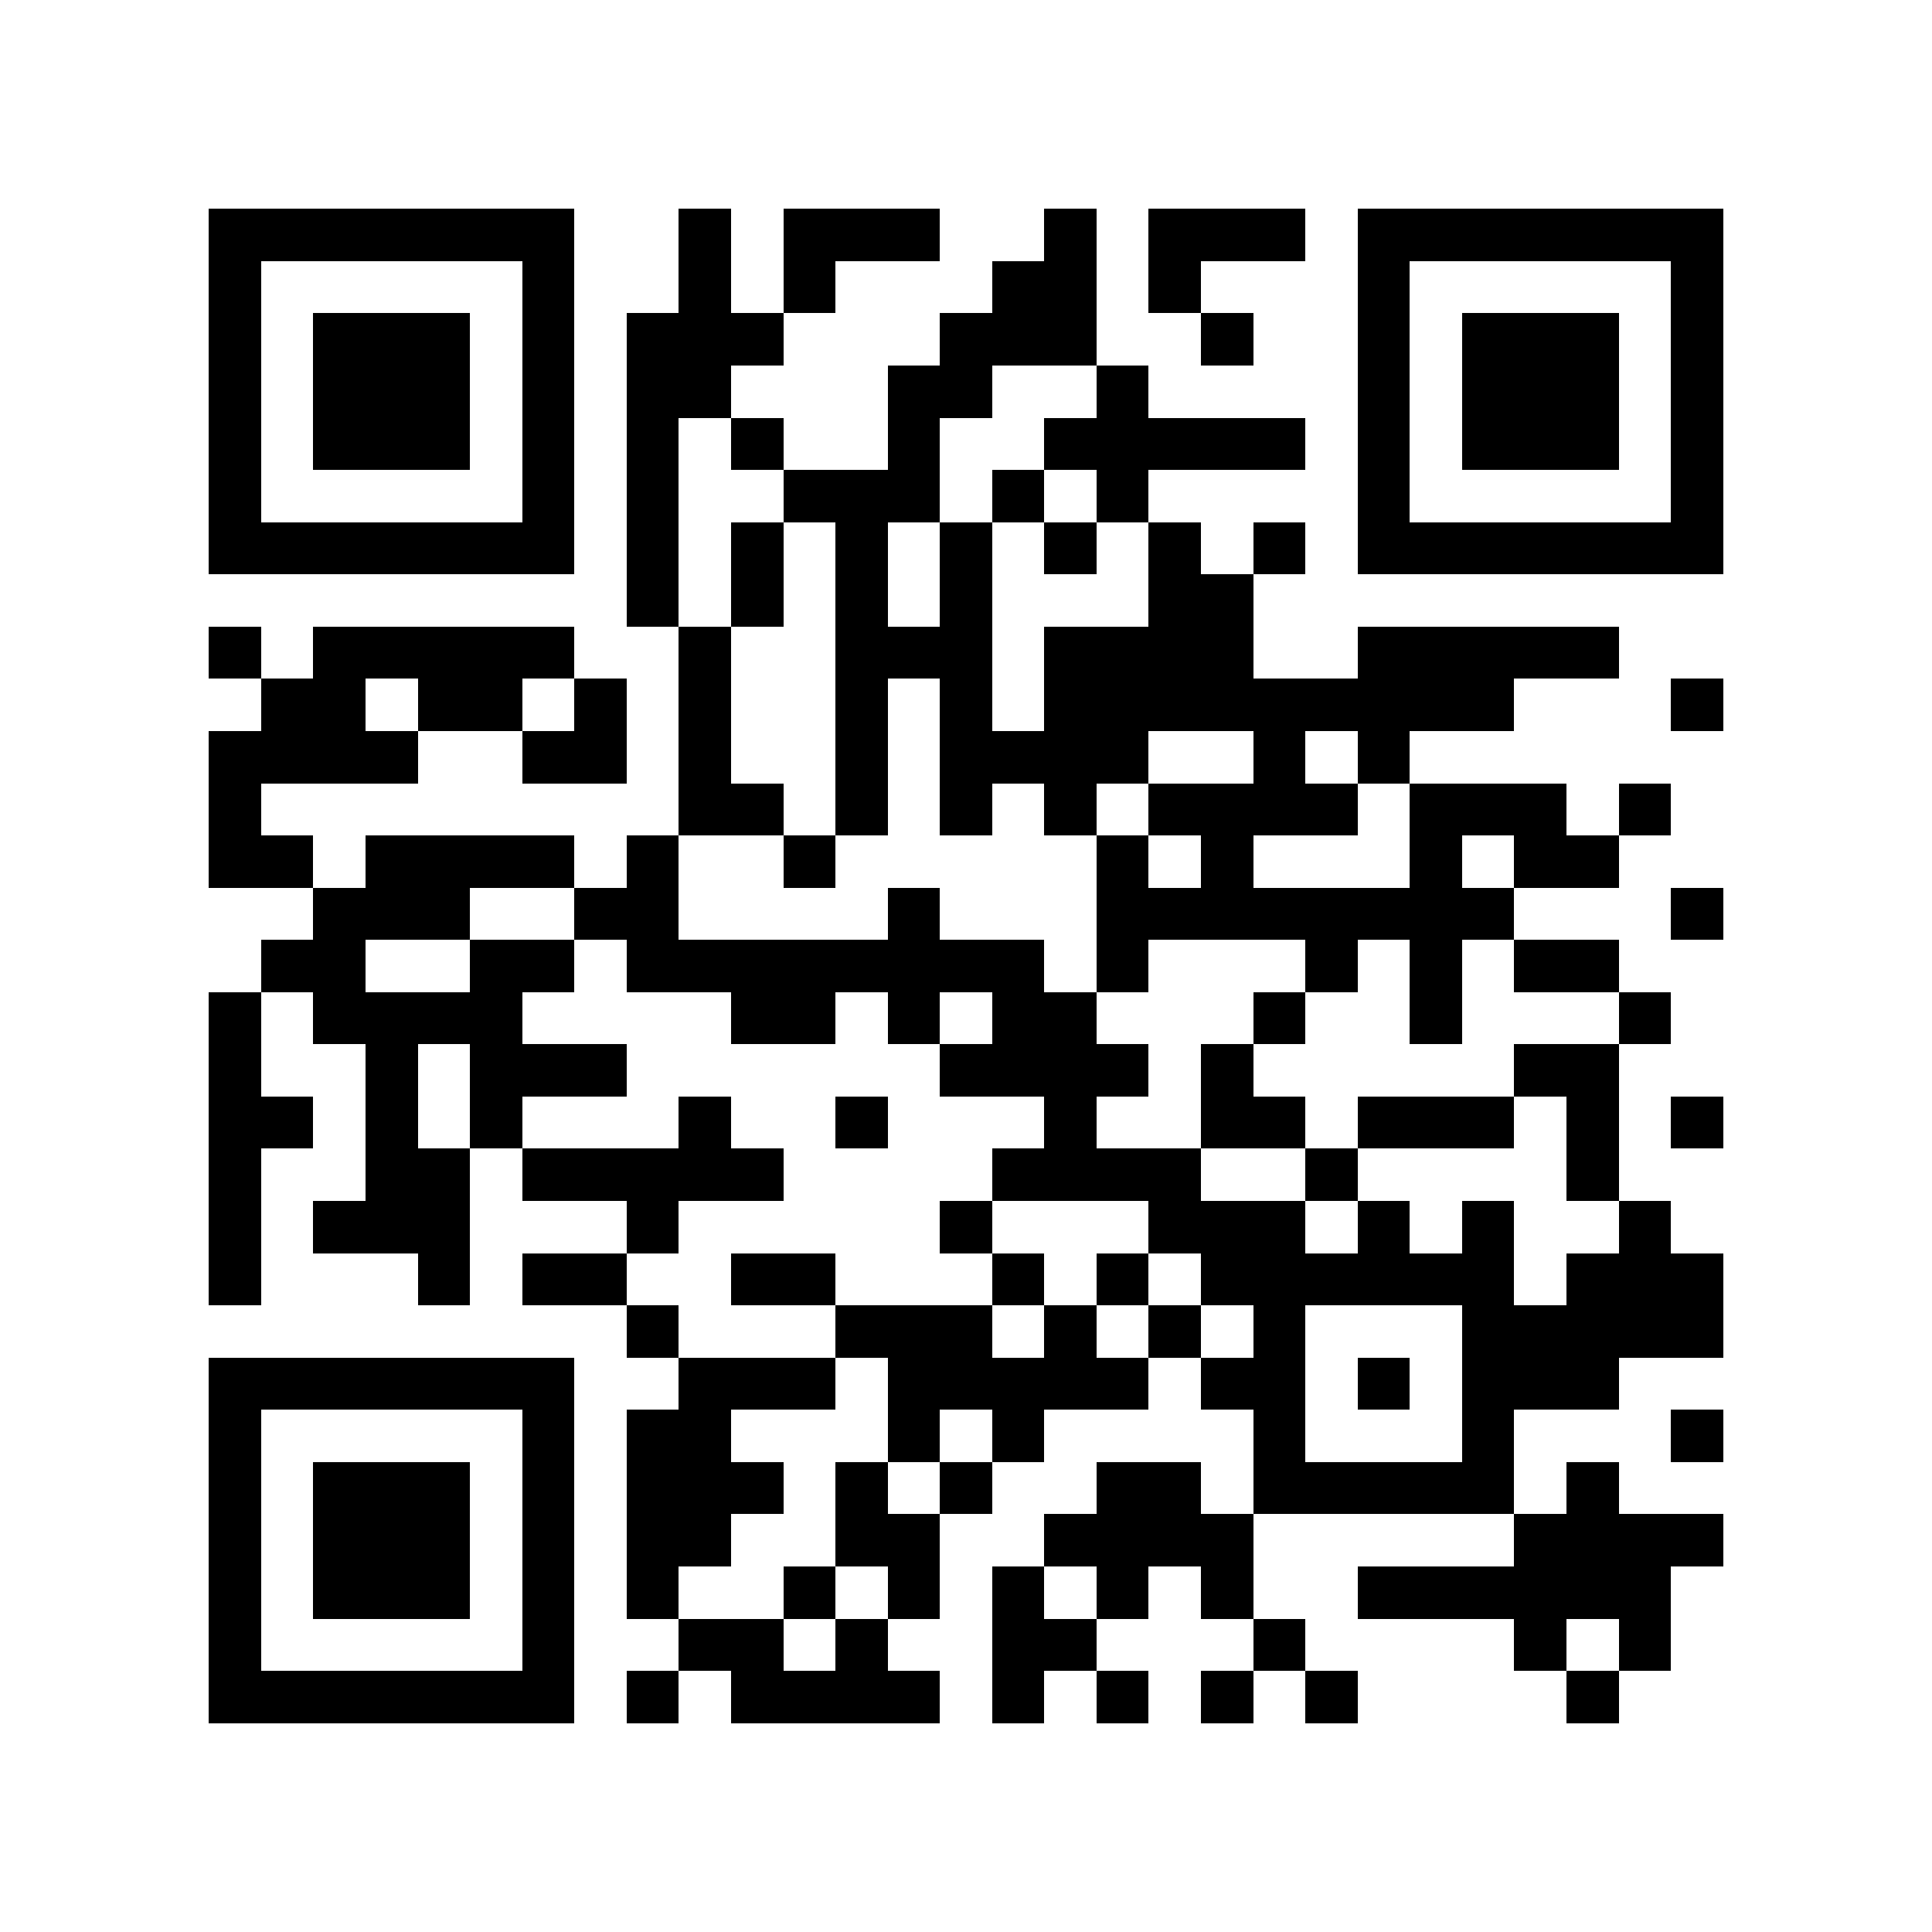<?xml version="1.0" encoding="utf-8"?><!DOCTYPE svg PUBLIC "-//W3C//DTD SVG 1.1//EN" "http://www.w3.org/Graphics/SVG/1.1/DTD/svg11.dtd"><svg xmlns="http://www.w3.org/2000/svg" viewBox="0 0 37 37" shape-rendering="crispEdges"><path fill="#ffffff" d="M0 0h37v37H0z"/><path stroke="#000000" d="M4 4.5h7m2 0h1m1 0h3m2 0h1m1 0h3m1 0h7M4 5.5h1m5 0h1m2 0h1m1 0h1m3 0h2m1 0h1m3 0h1m5 0h1M4 6.5h1m1 0h3m1 0h1m1 0h3m3 0h3m2 0h1m2 0h1m1 0h3m1 0h1M4 7.5h1m1 0h3m1 0h1m1 0h2m3 0h2m2 0h1m4 0h1m1 0h3m1 0h1M4 8.5h1m1 0h3m1 0h1m1 0h1m1 0h1m2 0h1m2 0h5m1 0h1m1 0h3m1 0h1M4 9.5h1m5 0h1m1 0h1m2 0h3m1 0h1m1 0h1m4 0h1m5 0h1M4 10.5h7m1 0h1m1 0h1m1 0h1m1 0h1m1 0h1m1 0h1m1 0h1m1 0h7M12 11.5h1m1 0h1m1 0h1m1 0h1m3 0h2M4 12.5h1m1 0h5m2 0h1m2 0h3m1 0h4m2 0h5M5 13.5h2m1 0h2m1 0h1m1 0h1m2 0h1m1 0h1m1 0h9m3 0h1M4 14.5h4m2 0h2m1 0h1m2 0h1m1 0h4m2 0h1m1 0h1M4 15.5h1m8 0h2m1 0h1m1 0h1m1 0h1m1 0h4m1 0h3m1 0h1M4 16.5h2m1 0h4m1 0h1m2 0h1m5 0h1m1 0h1m3 0h1m1 0h2M6 17.5h3m2 0h2m4 0h1m3 0h8m3 0h1M5 18.5h2m2 0h2m1 0h8m1 0h1m3 0h1m1 0h1m1 0h2M4 19.5h1m1 0h4m4 0h2m1 0h1m1 0h2m3 0h1m2 0h1m3 0h1M4 20.5h1m2 0h1m1 0h3m6 0h4m1 0h1m5 0h2M4 21.5h2m1 0h1m1 0h1m3 0h1m2 0h1m3 0h1m2 0h2m1 0h3m1 0h1m1 0h1M4 22.5h1m2 0h2m1 0h5m4 0h4m2 0h1m4 0h1M4 23.5h1m1 0h3m3 0h1m5 0h1m3 0h3m1 0h1m1 0h1m2 0h1M4 24.5h1m3 0h1m1 0h2m2 0h2m3 0h1m1 0h1m1 0h6m1 0h3M12 25.5h1m3 0h3m1 0h1m1 0h1m1 0h1m3 0h5M4 26.5h7m2 0h3m1 0h5m1 0h2m1 0h1m1 0h3M4 27.5h1m5 0h1m1 0h2m3 0h1m1 0h1m4 0h1m3 0h1m3 0h1M4 28.5h1m1 0h3m1 0h1m1 0h3m1 0h1m1 0h1m2 0h2m1 0h5m1 0h1M4 29.5h1m1 0h3m1 0h1m1 0h2m2 0h2m2 0h4m5 0h4M4 30.5h1m1 0h3m1 0h1m1 0h1m2 0h1m1 0h1m1 0h1m1 0h1m1 0h1m2 0h6M4 31.5h1m5 0h1m2 0h2m1 0h1m2 0h2m3 0h1m4 0h1m1 0h1M4 32.5h7m1 0h1m1 0h4m1 0h1m1 0h1m1 0h1m1 0h1m4 0h1"/></svg>
